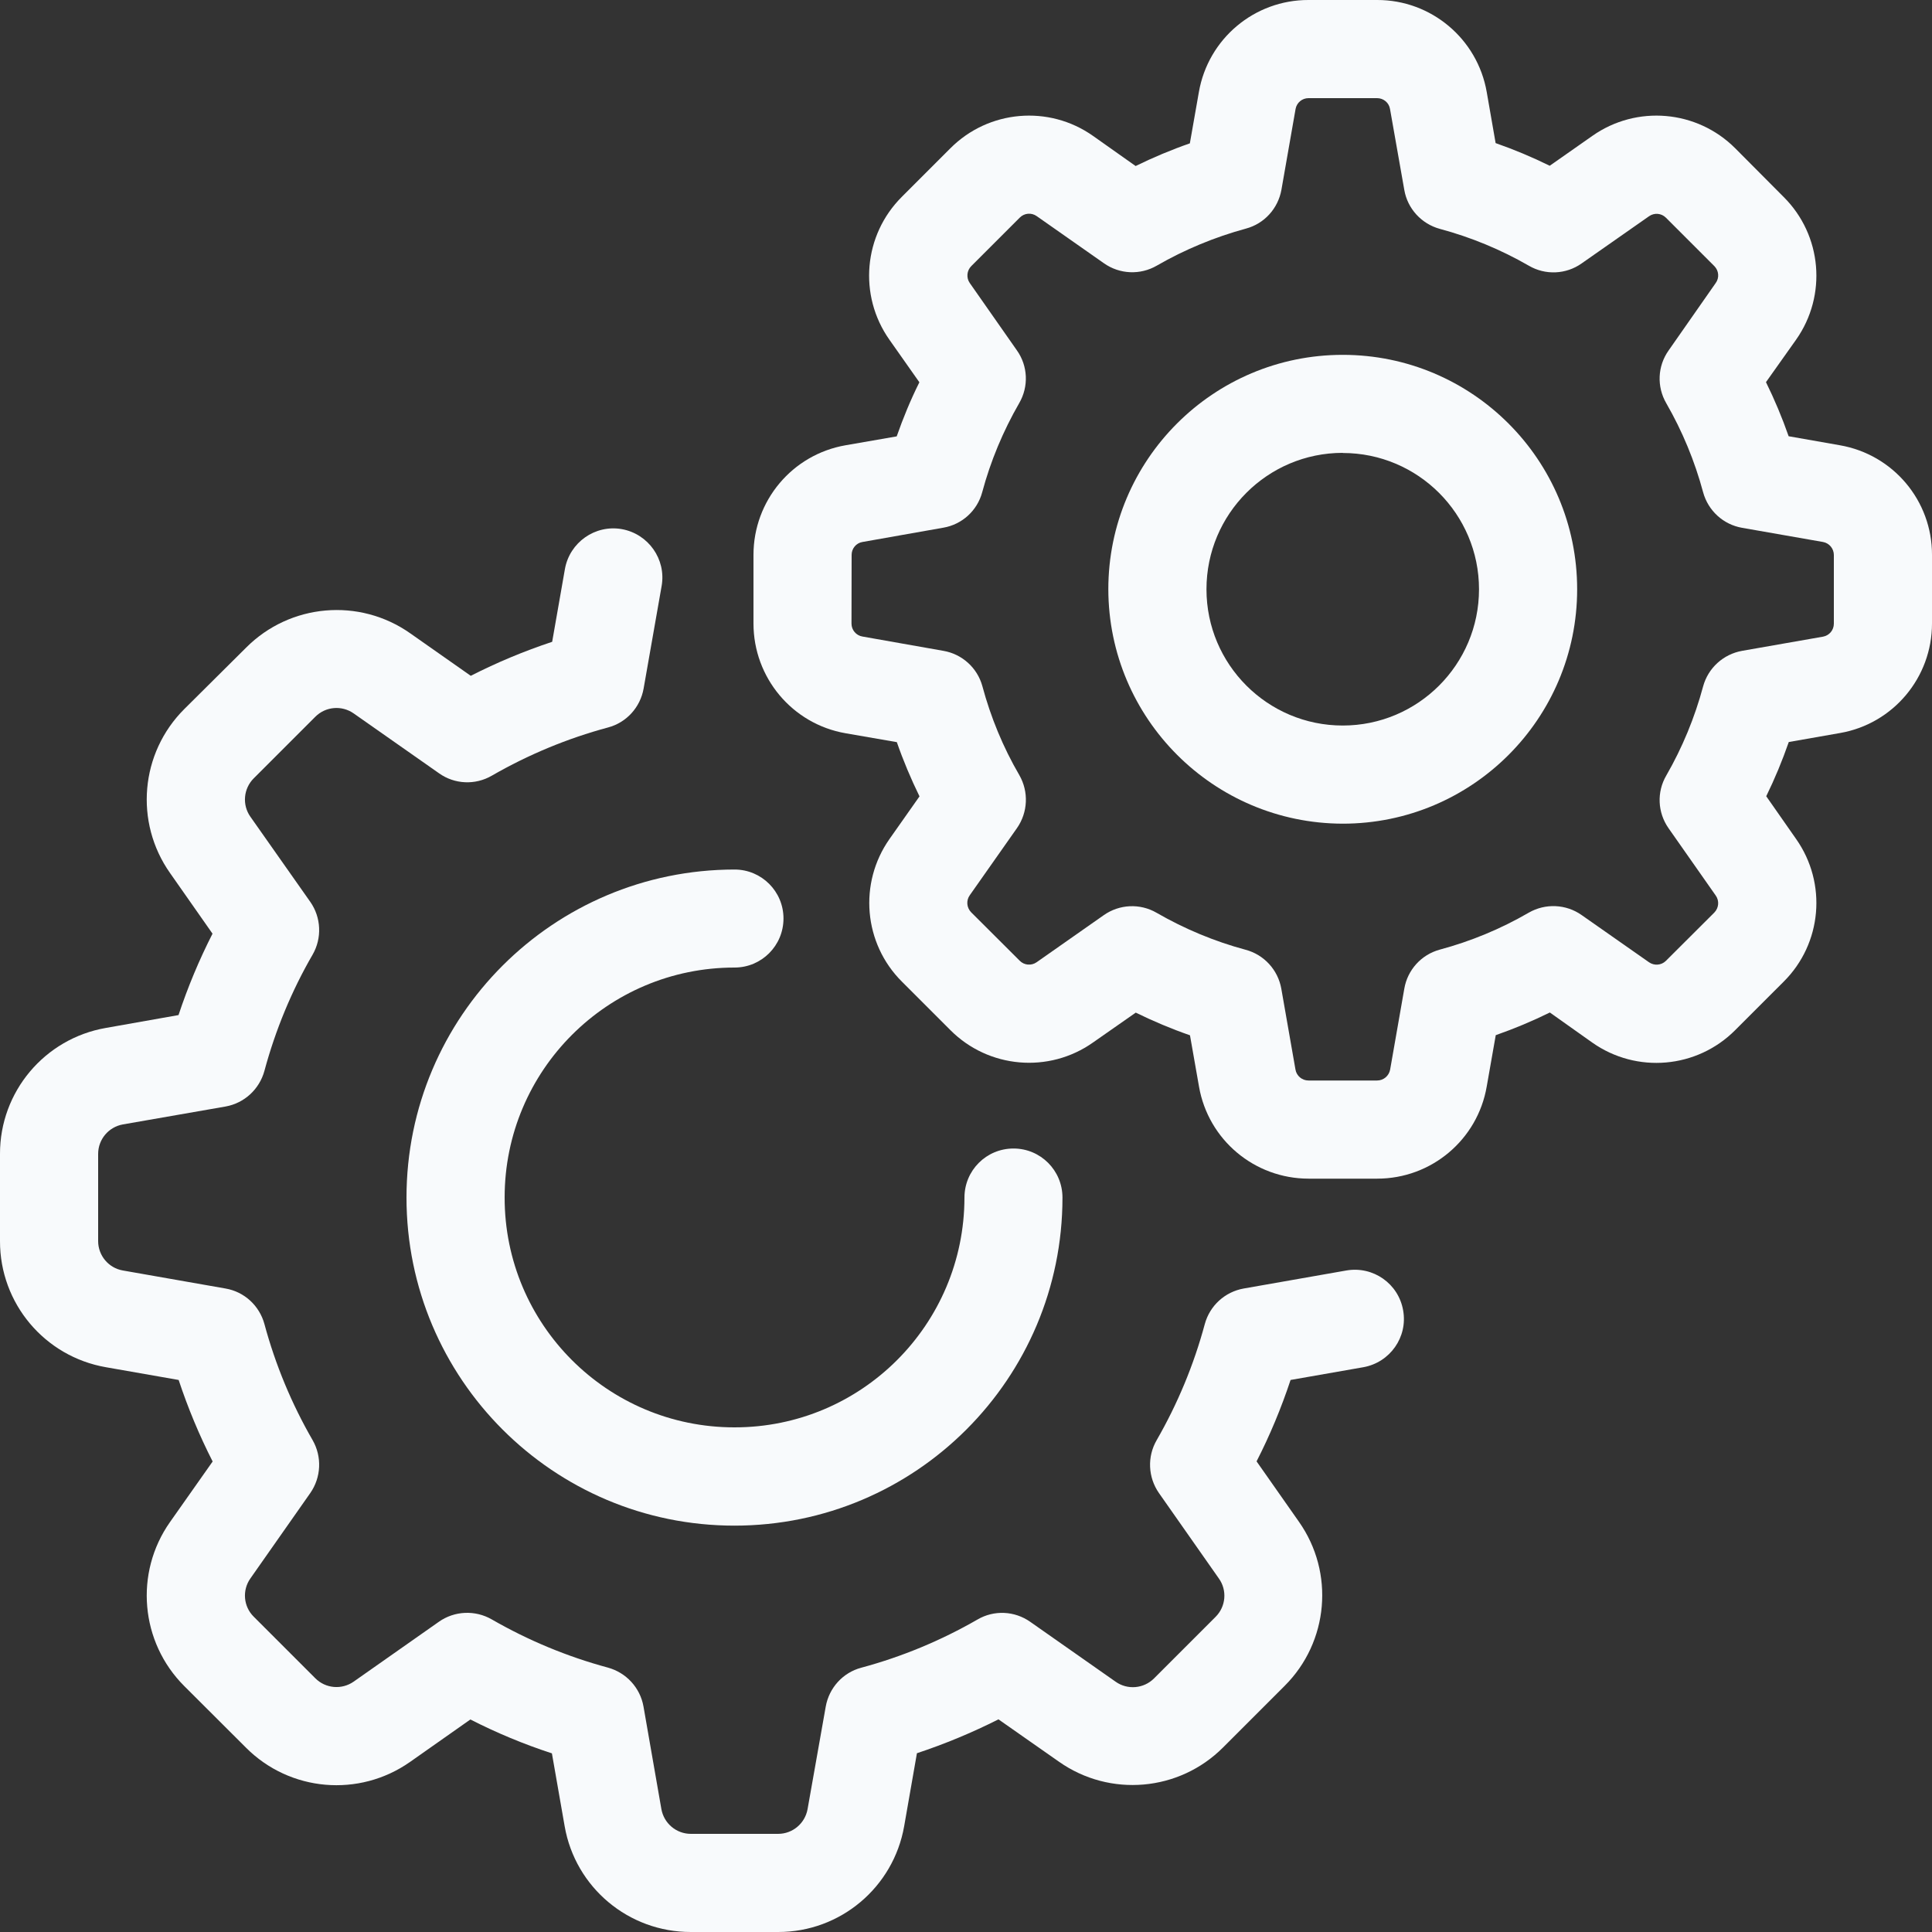 <svg width="15" height="15" viewBox="0 0 15 15" fill="none" xmlns="http://www.w3.org/2000/svg">
<rect x="0" y="0" width="15" height="15" fill="#333333" stroke="none"/>
<g clip-path="url(#clip0_84_705)">
<path d="M7.869 8.917C7.658 8.917 7.488 9.087 7.488 9.298C7.487 10.284 6.688 11.083 5.702 11.082C4.716 11.082 3.917 10.283 3.918 9.297C3.918 8.311 4.717 7.512 5.703 7.512C5.913 7.512 6.083 7.342 6.083 7.131C6.083 6.921 5.913 6.751 5.703 6.751C4.296 6.752 3.156 7.891 3.156 9.298C3.156 10.704 4.296 11.845 5.702 11.845C7.109 11.845 8.249 10.704 8.249 9.298C8.249 9.087 8.079 8.917 7.869 8.917Z" fill="#F8FAFC"/>
<path d="M10.894 10.174C10.858 9.966 10.661 9.828 10.453 9.864L9.656 10.004C9.51 10.03 9.393 10.137 9.354 10.28C9.269 10.596 9.143 10.899 8.98 11.182C8.906 11.31 8.913 11.47 8.998 11.592L9.463 12.255C9.529 12.347 9.518 12.473 9.438 12.553L8.96 13.031C8.88 13.111 8.754 13.122 8.662 13.057L7.999 12.592C7.877 12.506 7.717 12.499 7.589 12.574C7.306 12.737 7.003 12.863 6.687 12.948C6.544 12.986 6.437 13.104 6.411 13.25L6.27 14.046C6.25 14.157 6.154 14.238 6.041 14.238H5.364C5.251 14.238 5.155 14.157 5.135 14.046L4.996 13.249C4.97 13.103 4.862 12.986 4.719 12.947C4.404 12.862 4.101 12.736 3.818 12.573C3.689 12.499 3.529 12.506 3.408 12.591L2.746 13.056C2.653 13.121 2.528 13.11 2.448 13.03L1.97 12.552C1.89 12.473 1.879 12.347 1.944 12.255L2.409 11.592C2.494 11.47 2.501 11.31 2.427 11.181C2.264 10.899 2.138 10.595 2.053 10.28C2.014 10.137 1.897 10.029 1.751 10.004L0.954 9.864C0.843 9.845 0.762 9.748 0.762 9.636V8.959C0.762 8.846 0.843 8.75 0.954 8.73L1.751 8.591C1.897 8.565 2.014 8.457 2.053 8.314C2.138 7.999 2.263 7.695 2.427 7.412C2.501 7.284 2.494 7.123 2.409 7.002L1.944 6.341C1.879 6.249 1.89 6.123 1.97 6.043L2.448 5.565C2.528 5.485 2.653 5.474 2.746 5.539L3.409 6.004C3.53 6.09 3.69 6.097 3.819 6.022C4.102 5.859 4.405 5.733 4.721 5.648C4.864 5.61 4.971 5.492 4.997 5.346L5.137 4.549C5.173 4.342 5.034 4.145 4.827 4.108C4.62 4.072 4.423 4.211 4.386 4.418L4.287 4.983C4.07 5.055 3.859 5.143 3.655 5.247L3.185 4.917C2.79 4.639 2.252 4.686 1.911 5.028L1.431 5.505C1.089 5.846 1.042 6.383 1.32 6.778L1.65 7.249C1.546 7.453 1.458 7.664 1.386 7.881L0.821 7.981C0.346 8.064 -0.001 8.477 8.16835e-07 8.959V9.636C-0.001 10.119 0.346 10.532 0.822 10.615L1.387 10.714C1.459 10.931 1.547 11.143 1.651 11.347L1.32 11.817C1.042 12.212 1.089 12.75 1.431 13.091L1.91 13.569C2.251 13.911 2.788 13.957 3.183 13.68L3.652 13.35C3.856 13.454 4.067 13.542 4.285 13.613L4.384 14.179C4.467 14.655 4.881 15.001 5.364 15H6.041C6.524 15.001 6.937 14.653 7.02 14.178L7.119 13.612C7.336 13.54 7.548 13.452 7.752 13.349L8.222 13.678C8.617 13.956 9.155 13.909 9.496 13.567L9.974 13.089C10.316 12.748 10.363 12.21 10.085 11.815L9.756 11.346C9.86 11.143 9.948 10.931 10.02 10.714L10.585 10.615C10.792 10.578 10.931 10.381 10.894 10.174Z" fill="#F8FAFC"/>
<path d="M14.285 3.457L13.887 3.387C13.837 3.244 13.778 3.103 13.711 2.967L13.945 2.637C14.187 2.293 14.146 1.826 13.849 1.53L13.472 1.151C13.175 0.854 12.707 0.813 12.363 1.055L12.032 1.287C11.896 1.22 11.755 1.161 11.612 1.111L11.543 0.715C11.471 0.301 11.111 -0.001 10.692 1.12679e-06H10.159C9.739 -0.001 9.38 0.301 9.308 0.715L9.238 1.113C9.094 1.163 8.954 1.222 8.817 1.289L8.486 1.055C8.143 0.813 7.675 0.854 7.379 1.151L7.002 1.528C6.704 1.825 6.663 2.293 6.905 2.637L7.138 2.968C7.07 3.104 7.012 3.245 6.962 3.388L6.565 3.457C6.151 3.529 5.85 3.888 5.85 4.308V4.841C5.85 5.261 6.151 5.621 6.565 5.693L6.963 5.762C7.013 5.906 7.072 6.046 7.139 6.183L6.906 6.514C6.665 6.857 6.705 7.325 7.002 7.621L7.379 7.998C7.675 8.295 8.143 8.336 8.486 8.094L8.818 7.862C8.955 7.929 9.095 7.988 9.239 8.038L9.309 8.436C9.381 8.85 9.74 9.151 10.16 9.151H10.693C11.113 9.151 11.472 8.849 11.543 8.435L11.613 8.037C11.756 7.987 11.897 7.928 12.033 7.861L12.363 8.095C12.707 8.337 13.175 8.296 13.472 7.998L13.849 7.621C14.146 7.325 14.187 6.858 13.945 6.514L13.713 6.182C13.78 6.045 13.838 5.905 13.888 5.761L14.287 5.691C14.699 5.619 15 5.26 15 4.841V4.308C15.001 3.888 14.699 3.529 14.285 3.457ZM14.238 4.842C14.238 4.892 14.203 4.934 14.154 4.943L13.526 5.053C13.38 5.079 13.262 5.186 13.223 5.329C13.158 5.571 13.062 5.804 12.937 6.021C12.862 6.149 12.869 6.309 12.955 6.431L13.321 6.953C13.35 6.994 13.345 7.049 13.31 7.085L12.933 7.461C12.898 7.495 12.843 7.499 12.803 7.471L12.279 7.104C12.158 7.019 11.998 7.012 11.869 7.086C11.652 7.212 11.42 7.308 11.178 7.373C11.035 7.412 10.928 7.53 10.903 7.676L10.793 8.304C10.784 8.353 10.742 8.389 10.692 8.389H10.159C10.109 8.389 10.066 8.353 10.058 8.304L9.948 7.676C9.922 7.53 9.814 7.412 9.671 7.374C9.429 7.309 9.197 7.212 8.98 7.087C8.851 7.012 8.691 7.02 8.57 7.105L8.048 7.471C8.008 7.499 7.952 7.495 7.917 7.459L7.54 7.083C7.505 7.047 7.5 6.992 7.529 6.951L7.896 6.429C7.981 6.307 7.988 6.147 7.914 6.018C7.788 5.802 7.692 5.569 7.627 5.327C7.588 5.185 7.47 5.078 7.324 5.053L6.696 4.942C6.647 4.934 6.611 4.891 6.611 4.842L6.612 4.308C6.612 4.259 6.647 4.216 6.696 4.208L7.324 4.097C7.47 4.072 7.588 3.964 7.626 3.821C7.691 3.579 7.788 3.347 7.913 3.13C7.988 3.001 7.981 2.841 7.895 2.72L7.529 2.197C7.501 2.157 7.506 2.101 7.541 2.066L7.918 1.689C7.953 1.654 8.008 1.649 8.049 1.678L8.571 2.044C8.693 2.13 8.853 2.137 8.982 2.062C9.199 1.937 9.431 1.841 9.673 1.775C9.816 1.737 9.923 1.619 9.949 1.473L10.059 0.845C10.068 0.797 10.11 0.762 10.159 0.762H10.692C10.741 0.762 10.784 0.797 10.792 0.846L10.903 1.475C10.928 1.62 11.036 1.738 11.179 1.777C11.421 1.842 11.653 1.938 11.87 2.063C11.998 2.138 12.159 2.131 12.28 2.045L12.803 1.679C12.844 1.65 12.899 1.655 12.934 1.69L13.311 2.067C13.345 2.102 13.35 2.157 13.321 2.197L12.955 2.721C12.869 2.842 12.862 3.002 12.937 3.131C13.062 3.348 13.158 3.58 13.223 3.822C13.262 3.965 13.38 4.073 13.526 4.098L14.154 4.208C14.203 4.217 14.238 4.26 14.238 4.309V4.842Z" fill="#F8FAFC"/>
<path d="M10.425 2.755C9.42 2.755 8.605 3.57 8.605 4.575C8.607 5.579 9.421 6.393 10.425 6.395C11.43 6.395 12.245 5.58 12.245 4.575C12.245 3.57 11.43 2.755 10.425 2.755ZM10.425 5.633C9.841 5.633 9.367 5.159 9.367 4.575C9.367 3.99 9.841 3.516 10.425 3.516V3.517C11.009 3.517 11.483 3.991 11.483 4.575C11.483 5.159 11.009 5.633 10.425 5.633Z" fill="#F8FAFC"/>
</g>
<defs>
<clipPath id="clip0_84_705">
<rect width="15" height="15" fill="white"/>
</clipPath>
</defs>
</svg>
